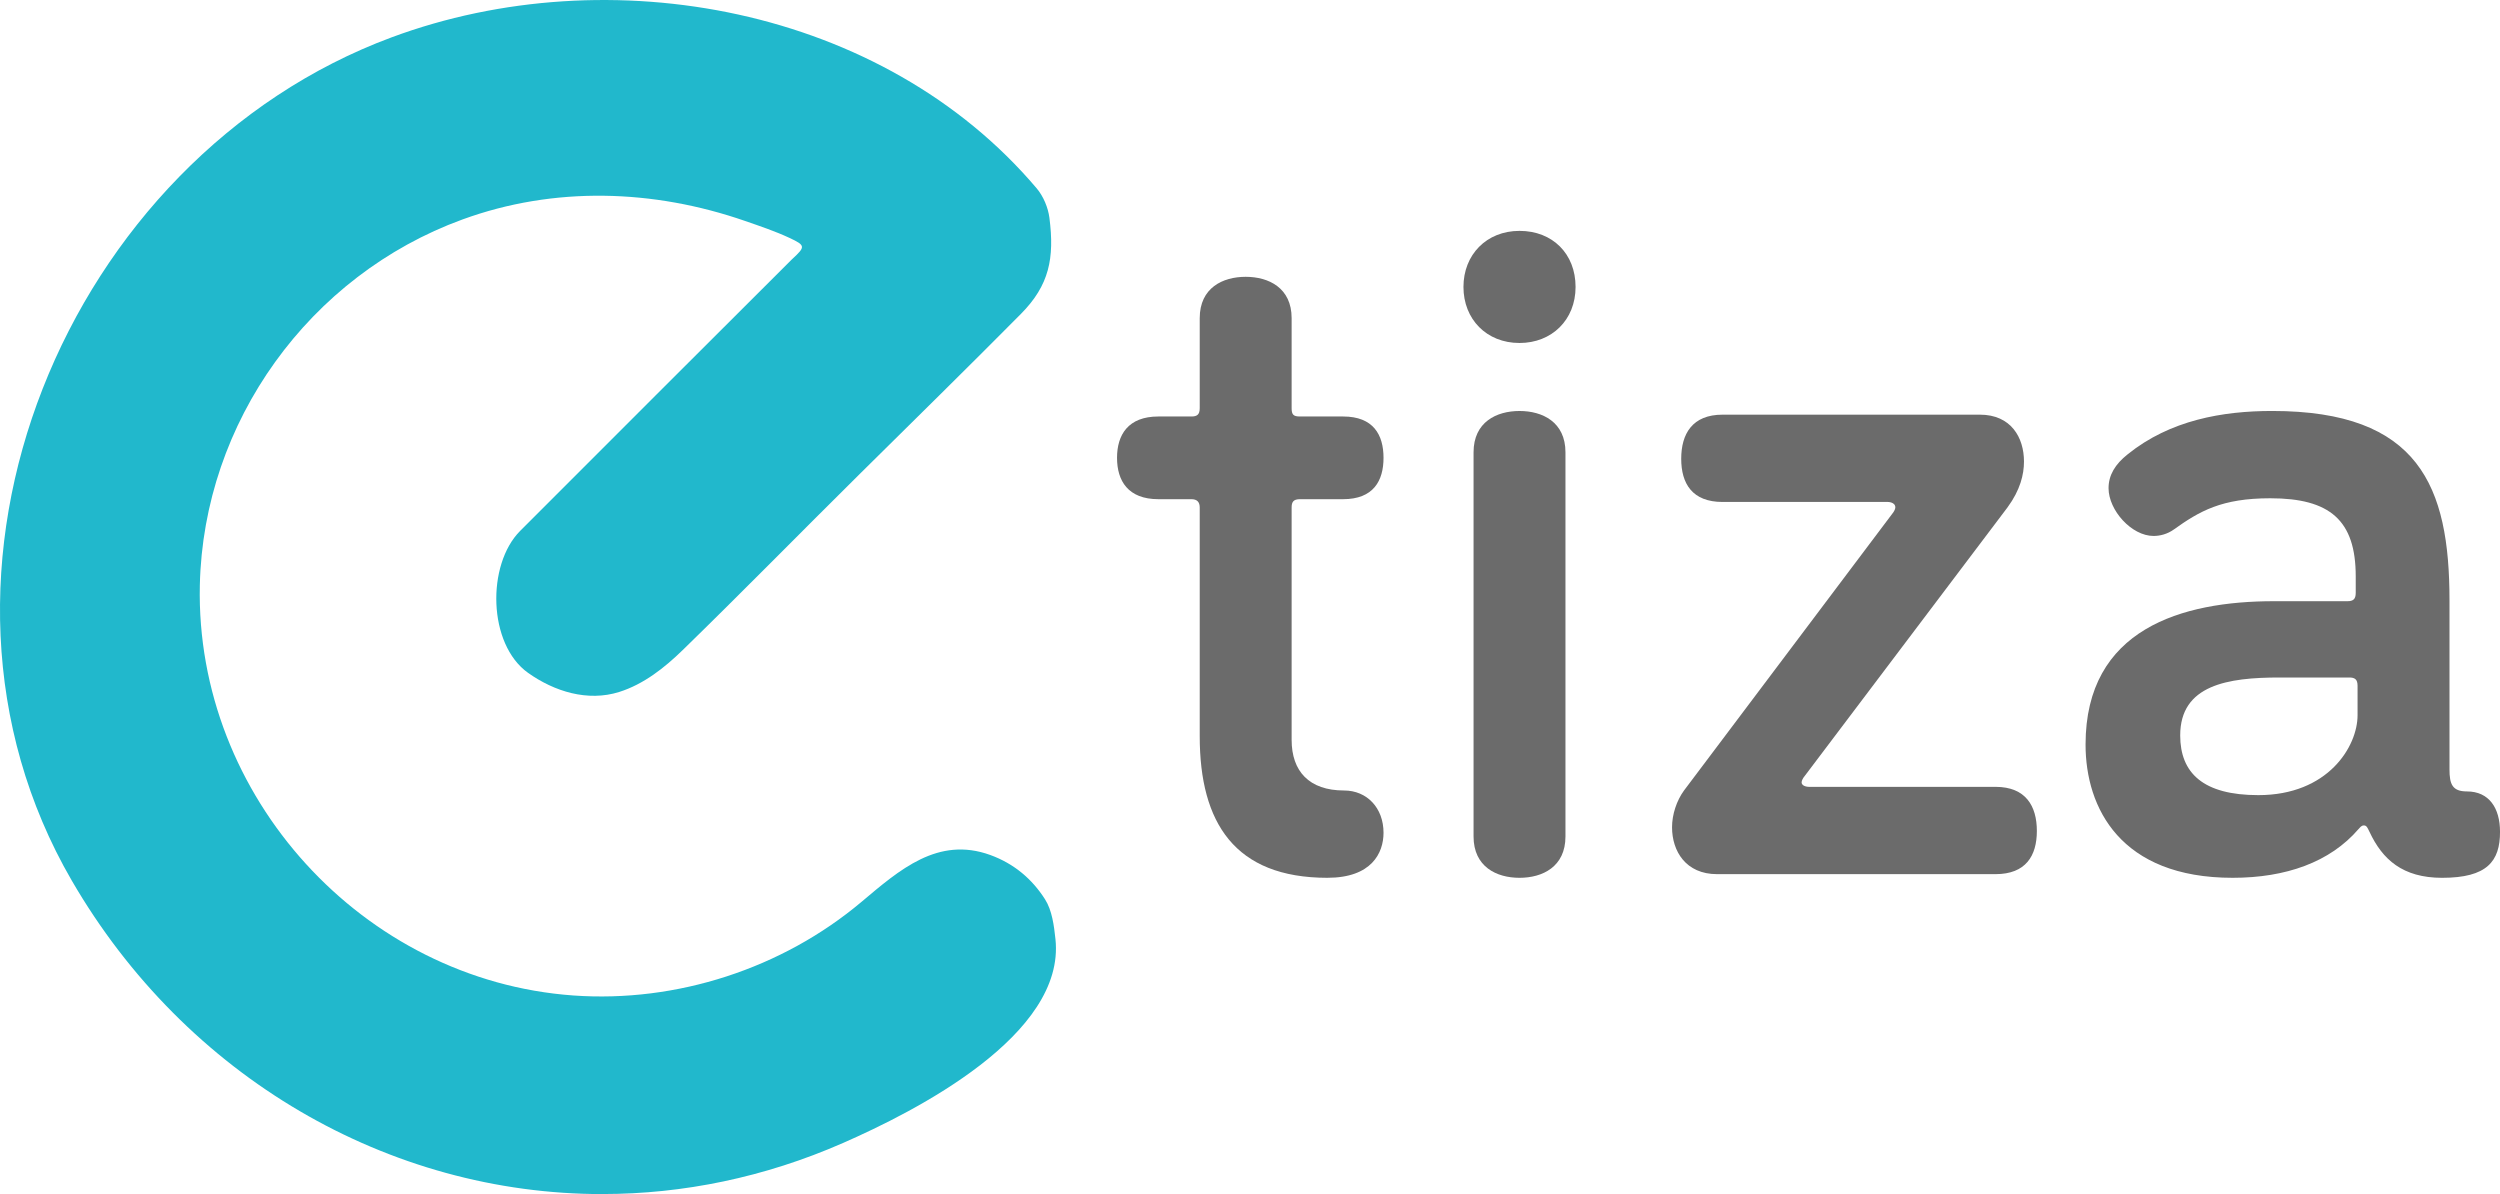 <?xml version="1.0" encoding="UTF-8"?>
<svg id="Capa_2" data-name="Capa 2" xmlns="http://www.w3.org/2000/svg" viewBox="0 0 1556.98 743.67">
  <defs>
    <style>
      .cls-1 {
        fill: #21b8cc;
      }

      .cls-1, .cls-2 {
        stroke-width: 0px;
      }

      .cls-2 {
        fill: #6b6b6b;
      }
    </style>
  </defs>
  <g id="Capa_1-2" data-name="Capa 1">
    <path class="cls-1" d="m375.55,743.67c-133.39.15-259.78-72.78-330.87-195.29C-66.67,356.45,41.39,98.38,243.99,23.22c135.56-50.29,306.03-18.85,401.63,94.06,4.17,4.93,7.13,11.97,7.95,18.39,3.21,25.1-.05,41.96-17.76,59.84-33.19,33.5-66.86,66.51-100.38,99.68-36.81,36.44-73.11,73.48-110.19,109.61-11.44,11.14-24.38,21.35-39.61,26.15-19.66,6.2-40.39-.29-56.74-11.89-25.11-17.82-25.88-67.44-4.94-88.43,56.31-56.44,112.78-112.73,169.2-169.07.13-.13.26-.25.4-.37,8.07-7.49,8.24-8.31-1.87-13.03-8.92-4.16-18.33-7.32-27.65-10.55-57.1-19.78-118.85-21.78-176.03-.92-95.35,34.79-161.29,126.15-163.54,227.73-2.91,131.49,101.47,246.18,232.63,255.56,64.32,4.6,130.12-16.78,179.45-58.31,23.65-19.91,47.6-41.02,80.21-29.18,14.77,5.36,26.08,14.99,34.09,27.59,4.38,6.89,5.58,16.32,6.49,24.78,6.41,59.78-87.36,107.27-132.3,126.98-49.13,21.55-99.79,31.75-149.48,31.8Z"/>
    <g>
      <path class="cls-2" d="m826.73,546.69c-57.8,0-79.55-34.34-79.55-88.14v-142.51c0-3.43-1.72-5.15-5.15-5.15h-20.6c-18.89,0-25.75-11.45-25.75-25.75s6.87-25.75,25.75-25.75h20.6c3.43,0,5.15-1.14,5.15-5.15v-56.09c0-18.89,14.31-25.75,28.62-25.75s28.62,6.87,28.62,25.75v56.09c0,4.01,1.14,5.15,5.15,5.15h26.9c18.89,0,25.18,11.45,25.18,25.75s-6.3,25.75-25.18,25.75h-26.9c-4.01,0-5.15,1.72-5.15,5.15v144.79c0,19.46,10.87,31.48,32.62,31.48,14.31,0,24.61,10.87,24.61,26.33,0,12.59-7.44,28.04-34.91,28.04Z"/>
      <path class="cls-2" d="m946.34,213.61c-20.6,0-34.91-14.88-34.91-34.91s14.31-34.91,34.91-34.91,34.91,14.31,34.91,34.91-14.88,34.91-34.91,34.91Zm28.62,307.33c0,18.89-14.31,25.75-28.62,25.75s-28.62-6.87-28.62-25.75v-239.23c0-18.89,14.31-25.75,28.62-25.75s28.62,6.87,28.62,25.75v239.23Z"/>
      <path class="cls-2" d="m1179.26,318.91s1.14-1.72,1.14-2.86c0-3.43-4.58-3.43-4.58-3.43h-103.02c-18.89,0-25.75-11.45-25.75-26.9s6.87-27.47,25.75-27.47h160.25c19.46,0,27.47,14.31,27.47,29.19,0,8.01-2.29,17.74-10.3,28.62l-127.05,168.26s-1.14,1.72-1.14,2.86c0,2.86,4.58,2.86,4.58,2.86h116.18c18.89,0,25.75,12.02,25.75,27.47s-6.87,26.9-25.75,26.9h-173.41c-19.46,0-28.04-14.31-28.04-29.19,0-8.01,2.86-16.6,7.44-22.89l130.49-173.41Z"/>
      <path class="cls-2" d="m1475.71,518.08c-1.14-2.29-1.72-4.01-3.43-4.01s-2.29,1.14-3.43,2.29c-17.74,20.6-45.21,30.33-78.41,30.33-69.82,0-91.57-43.5-91.57-82.99,0-72.11,60.09-89.28,117.32-89.28h45.79c3.43,0,5.15-1.14,5.15-5.15v-10.3c0-34.91-16.02-48.65-53.22-48.65-30.33,0-44.07,8.01-60.09,19.46-4.01,2.86-8.58,4.01-12.59,4.01-13.74,0-28.04-16.02-28.04-29.76,0-8.01,4.01-14.88,12.02-21.18,26.33-21.18,58.95-26.9,89.85-26.9,91.57,0,110.46,46.93,110.46,117.9v105.31c0,9.16,1.72,13.74,10.87,13.74,13.74,0,20.6,10.3,20.6,25.18,0,18.31-8.01,28.62-36.06,28.62-24.61,0-37.2-11.45-45.21-28.62Zm-7.44-72.68v-18.31c0-4.01-1.72-5.15-5.15-5.15h-43.5c-32.05,0-61.81,4.58-61.81,36.06,0,23.46,14.31,37.2,48.65,37.2,43.5,0,61.81-30.33,61.81-49.79Z"/>
    </g>
  </g>
</svg>